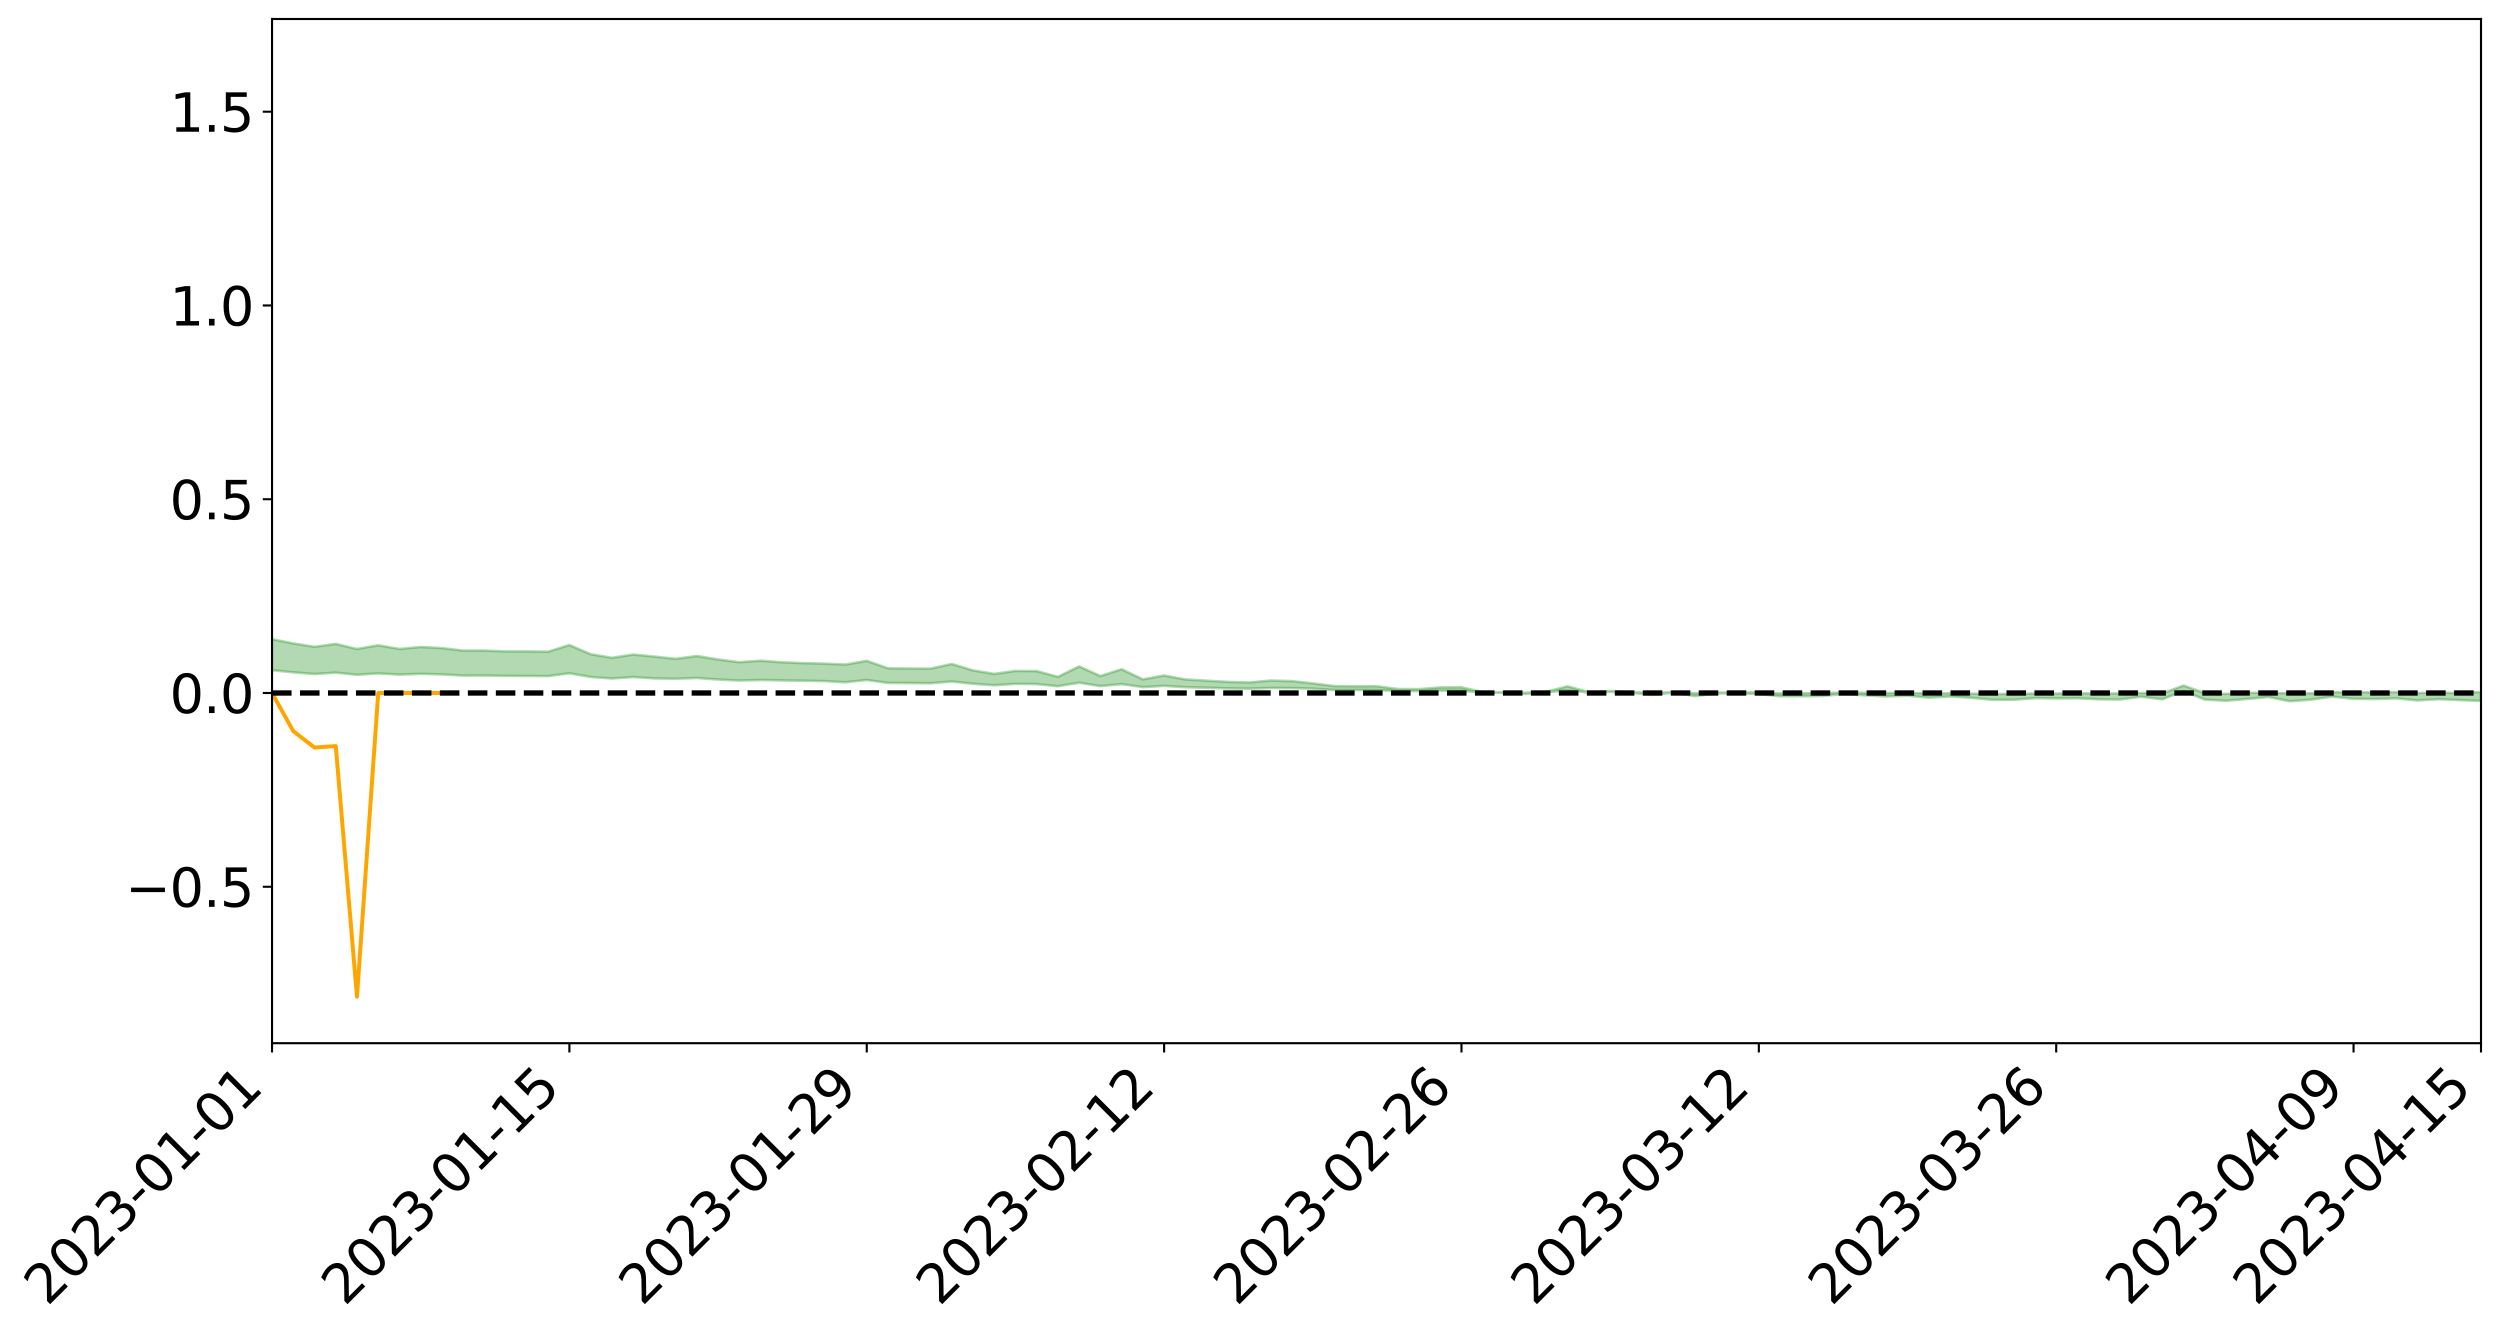 <?xml version="1.0" encoding="utf-8" standalone="no"?>
<!DOCTYPE svg PUBLIC "-//W3C//DTD SVG 1.1//EN"
  "http://www.w3.org/Graphics/SVG/1.1/DTD/svg11.dtd">
<svg xmlns:xlink="http://www.w3.org/1999/xlink" width="947.275pt" height="505.355pt" viewBox="0 0 947.275 505.355" xmlns="http://www.w3.org/2000/svg" version="1.1">
 <defs>
  <style type="text/css">*{stroke-linejoin: round; stroke-linecap: butt}</style>
 </defs>
 <g id="figure_1">
  <g id="patch_1">
   <path d="M 0 505.355 
L 947.275 505.355 
L 947.275 -0 
L 0 -0 
z
" style="fill: #ffffff"/>
  </g>
  <g id="axes_1">
   <g id="patch_2">
    <path d="M 103.075 395.28 
L 940.075 395.28 
L 940.075 7.2 
L 103.075 7.2 
z
" style="fill: #ffffff"/>
   </g>
   <g id="PolyCollection_1">
    <path d="M -4315.319 262.576 
L -4315.319 262.578 
L -4307.271 262.568 
L -4299.223 262.559 
L -4291.175 262.548 
L -4283.127 262.541 
L -4275.079 262.532 
L -4267.031 262.522 
L -4258.983 262.513 
L -4250.935 262.504 
L -4242.887 262.496 
L -4234.839 262.487 
L -4226.791 262.477 
L -4218.742 262.468 
L -4210.694 262.457 
L -4202.646 262.447 
L -4194.598 262.436 
L -4186.55 262.427 
L -4178.502 262.414 
L -4170.454 262.404 
L -4162.406 262.394 
L -4154.358 262.382 
L -4146.31 262.37 
L -4138.262 262.359 
L -4130.214 262.345 
L -4122.166 262.333 
L -4114.117 262.319 
L -4106.069 262.305 
L -4098.021 262.289 
L -4089.973 262.273 
L -4081.925 262.257 
L -4073.877 262.239 
L -4065.829 262.218 
L -4057.781 262.2 
L -4049.733 262.179 
L -4041.685 262.155 
L -4033.637 262.133 
L -4025.589 262.107 
L -4017.541 262.081 
L -4009.492 262.053 
L -4001.444 262.025 
L -3993.396 261.993 
L -3985.348 261.959 
L -3977.3 261.923 
L -3969.252 261.889 
L -3961.204 261.848 
L -3953.156 261.81 
L -3945.108 261.768 
L -3937.06 261.727 
L -3929.012 261.683 
L -3920.964 261.635 
L -3912.916 261.59 
L -3904.867 261.541 
L -3896.819 261.489 
L -3888.771 261.439 
L -3880.723 261.389 
L -3872.675 261.335 
L -3864.627 261.281 
L -3856.579 261.226 
L -3848.531 261.17 
L -3840.483 261.112 
L -3832.435 261.055 
L -3824.387 260.996 
L -3816.339 260.937 
L -3808.291 260.878 
L -3800.242 260.817 
L -3792.194 260.752 
L -3784.146 260.689 
L -3776.098 260.627 
L -3768.05 260.565 
L -3760.002 260.5 
L -3751.954 260.437 
L -3743.906 260.373 
L -3735.858 260.315 
L -3727.81 260.247 
L -3719.762 260.188 
L -3711.714 260.124 
L -3703.666 260.062 
L -3695.617 259.998 
L -3687.569 259.941 
L -3679.521 259.876 
L -3671.473 259.814 
L -3663.425 259.756 
L -3655.377 259.694 
L -3647.329 259.635 
L -3639.281 259.574 
L -3631.233 259.512 
L -3623.185 259.452 
L -3615.137 259.394 
L -3607.089 259.331 
L -3599.041 259.271 
L -3590.992 259.21 
L -3582.944 259.151 
L -3574.896 259.092 
L -3566.848 259.032 
L -3558.8 258.972 
L -3550.752 258.917 
L -3542.704 258.856 
L -3534.656 258.796 
L -3526.608 258.738 
L -3518.56 258.68 
L -3510.512 258.622 
L -3502.464 258.563 
L -3494.416 258.507 
L -3486.367 258.448 
L -3478.319 258.389 
L -3470.271 258.328 
L -3462.223 258.267 
L -3454.175 258.21 
L -3446.127 258.147 
L -3438.079 258.08 
L -3430.031 258.017 
L -3421.983 257.95 
L -3413.935 257.883 
L -3405.887 257.812 
L -3397.839 257.74 
L -3389.791 257.672 
L -3381.742 257.596 
L -3373.694 257.523 
L -3365.646 257.445 
L -3357.598 257.373 
L -3349.55 257.288 
L -3341.502 257.205 
L -3333.454 257.125 
L -3325.406 257.043 
L -3317.358 256.958 
L -3309.31 256.87 
L -3301.262 256.787 
L -3293.214 256.693 
L -3285.166 256.609 
L -3277.117 256.512 
L -3269.069 256.417 
L -3261.021 256.325 
L -3252.973 256.237 
L -3244.925 256.133 
L -3236.877 256.04 
L -3228.829 255.922 
L -3220.781 255.82 
L -3212.733 255.725 
L -3204.685 255.618 
L -3196.637 255.508 
L -3188.589 255.381 
L -3180.541 255.262 
L -3172.492 255.163 
L -3164.444 255.007 
L -3156.396 254.881 
L -3148.348 254.752 
L -3140.3 254.619 
L -3132.252 254.467 
L -3124.204 254.324 
L -3116.156 254.215 
L -3108.108 254.077 
L -3100.06 253.854 
L -3092.012 253.665 
L -3083.964 253.524 
L -3075.916 253.33 
L -3067.867 253.168 
L -3059.819 253.027 
L -3051.771 252.815 
L -3043.723 252.574 
L -3035.675 252.433 
L -3027.627 252.361 
L -3019.579 252.193 
L -3011.531 252.136 
L -3003.483 252.029 
L -2995.435 251.827 
L -2987.387 251.84 
L -2979.339 251.92 
L -2971.291 252.09 
L -2963.242 251.895 
L -2955.194 252.277 
L -2947.146 252.362 
L -2939.098 251.843 
L -2931.05 251.989 
L -2923.002 252.217 
L -2914.954 252.081 
L -2906.906 252.053 
L -2898.858 253.036 
L -2890.81 254.435 
L -2882.762 255.131 
L -2874.714 253.616 
L -2866.666 254.397 
L -2858.617 255.421 
L -2850.569 255.364 
L -2842.521 257.445 
L -2834.473 257.164 
L -2826.425 256.532 
L -2818.377 254.961 
L -2810.329 256.444 
L -2802.281 257.338 
L -2794.233 256.97 
L -2786.185 257.206 
L -2778.137 258.05 
L -2770.089 257.943 
L -2762.041 257.223 
L -2753.992 258.138 
L -2745.944 258.323 
L -2737.896 258.003 
L -2729.848 258.586 
L -2721.8 258.803 
L -2713.752 258.752 
L -2705.704 258.582 
L -2697.656 258.778 
L -2689.608 258.591 
L -2681.56 258.614 
L -2673.512 258.801 
L -2665.464 258.638 
L -2657.416 258.733 
L -2649.367 258.744 
L -2641.319 258.614 
L -2633.271 258.672 
L -2625.223 258.481 
L -2617.175 258.502 
L -2609.127 258.564 
L -2601.079 258.574 
L -2593.031 258.485 
L -2584.983 258.411 
L -2576.935 258.397 
L -2568.887 258.314 
L -2560.839 258.307 
L -2552.791 258.297 
L -2544.742 258.166 
L -2536.694 258.239 
L -2528.646 258.154 
L -2520.598 258.121 
L -2512.55 258.13 
L -2504.502 258.047 
L -2496.454 258.031 
L -2488.406 258.067 
L -2480.358 258.121 
L -2472.31 257.979 
L -2464.262 257.957 
L -2456.214 257.913 
L -2448.166 258.167 
L -2440.117 258.174 
L -2432.069 258.27 
L -2424.021 258.028 
L -2415.973 257.878 
L -2407.925 257.924 
L -2399.877 258.087 
L -2391.829 258.111 
L -2383.781 257.814 
L -2375.733 258.055 
L -2367.685 257.986 
L -2359.637 257.938 
L -2351.589 257.794 
L -2343.541 257.895 
L -2335.492 257.818 
L -2327.444 257.868 
L -2319.396 257.767 
L -2311.348 257.683 
L -2303.3 257.543 
L -2295.252 257.468 
L -2287.204 257.396 
L -2279.156 257.304 
L -2271.108 257.269 
L -2263.06 257.179 
L -2255.012 257.083 
L -2246.964 256.864 
L -2238.916 256.693 
L -2230.867 256.602 
L -2222.819 256.415 
L -2214.771 256.358 
L -2206.723 256.189 
L -2198.675 255.951 
L -2190.627 255.749 
L -2182.579 255.588 
L -2174.531 255.342 
L -2166.483 255.179 
L -2158.435 254.955 
L -2150.387 254.754 
L -2142.339 254.508 
L -2134.291 254.299 
L -2126.242 254.026 
L -2118.194 253.805 
L -2110.146 253.578 
L -2102.098 253.282 
L -2094.05 253.006 
L -2086.002 252.793 
L -2077.954 252.552 
L -2069.906 252.258 
L -2061.858 252.019 
L -2053.81 251.734 
L -2045.762 251.35 
L -2037.714 251.173 
L -2029.666 250.845 
L -2021.617 250.581 
L -2013.569 250.288 
L -2005.521 249.968 
L -1997.473 249.642 
L -1989.425 249.34 
L -1981.377 248.95 
L -1973.329 248.704 
L -1965.281 248.332 
L -1957.233 248.084 
L -1949.185 247.704 
L -1941.137 247.333 
L -1933.089 246.993 
L -1925.041 246.714 
L -1916.992 246.278 
L -1908.944 245.972 
L -1900.896 245.592 
L -1892.848 245.28 
L -1884.8 244.885 
L -1876.752 244.534 
L -1868.704 244.46 
L -1860.656 243.804 
L -1852.608 243.672 
L -1844.56 243.26 
L -1836.512 242.965 
L -1828.464 242.623 
L -1820.416 242.26 
L -1812.367 241.929 
L -1804.319 241.608 
L -1796.271 241.303 
L -1788.223 240.997 
L -1780.175 241.157 
L -1772.127 240.337 
L -1764.079 240.1 
L -1756.031 240.696 
L -1747.983 239.715 
L -1739.935 239.83 
L -1731.887 239.685 
L -1723.839 239.156 
L -1715.791 239.2 
L -1707.742 239.636 
L -1699.694 239.248 
L -1691.646 239.051 
L -1683.598 239.312 
L -1675.55 239.166 
L -1667.502 239.336 
L -1659.454 239.579 
L -1651.406 240.02 
L -1643.358 241.083 
L -1635.31 240.804 
L -1627.262 241.369 
L -1619.214 241.833 
L -1611.166 242.072 
L -1603.117 242.672 
L -1595.069 243.045 
L -1587.021 242.272 
L -1578.973 243.124 
L -1570.925 244.358 
L -1562.877 244.958 
L -1554.829 245.236 
L -1546.781 246.87 
L -1538.733 247.01 
L -1530.685 247.462 
L -1522.637 247.352 
L -1514.589 248.733 
L -1506.541 248.317 
L -1498.492 248.085 
L -1490.444 249.266 
L -1482.396 250.108 
L -1474.348 250.044 
L -1466.3 250.547 
L -1458.252 250.717 
L -1450.204 250.757 
L -1442.156 250.766 
L -1434.108 251.049 
L -1426.06 251.213 
L -1418.012 252.073 
L -1409.964 251.647 
L -1401.916 252.397 
L -1393.867 252.24 
L -1385.819 252.149 
L -1377.771 252.459 
L -1369.723 252.736 
L -1361.675 252.407 
L -1353.627 252.583 
L -1345.579 252.603 
L -1337.531 253.014 
L -1329.483 252.824 
L -1321.435 252.74 
L -1313.387 252.863 
L -1305.339 253.063 
L -1297.291 252.975 
L -1289.242 252.789 
L -1281.194 252.902 
L -1273.146 252.615 
L -1265.098 252.651 
L -1257.05 253.134 
L -1249.002 253.108 
L -1240.954 252.839 
L -1232.906 252.773 
L -1224.858 252.805 
L -1216.81 252.512 
L -1208.762 252.581 
L -1200.714 252.579 
L -1192.666 252.515 
L -1184.617 252.434 
L -1176.569 252.251 
L -1168.521 252.354 
L -1160.473 252.23 
L -1152.425 252.201 
L -1144.377 252.134 
L -1136.329 252.139 
L -1128.281 251.999 
L -1120.233 251.746 
L -1112.185 251.733 
L -1104.137 251.527 
L -1096.089 251.232 
L -1088.041 251.446 
L -1079.992 251.045 
L -1071.944 251.212 
L -1063.896 251.135 
L -1055.848 251.163 
L -1047.8 250.907 
L -1039.752 250.889 
L -1031.704 250.853 
L -1023.656 250.534 
L -1015.608 250.614 
L -1007.56 250.587 
L -999.512 250.575 
L -991.464 250.424 
L -983.416 250.496 
L -975.367 250.341 
L -967.319 250.193 
L -959.271 249.958 
L -951.223 249.884 
L -943.175 249.836 
L -935.127 249.674 
L -927.079 249.7 
L -919.031 249.622 
L -910.983 249.478 
L -902.935 249.485 
L -894.887 249.322 
L -886.839 249.462 
L -878.791 249.349 
L -870.742 249.357 
L -862.694 249.154 
L -854.646 248.876 
L -846.598 249.118 
L -838.55 249.112 
L -830.502 249.024 
L -822.454 248.932 
L -814.406 248.739 
L -806.358 248.698 
L -798.31 248.594 
L -790.262 248.613 
L -782.214 248.575 
L -774.166 248.392 
L -766.117 248.13 
L -758.069 248.476 
L -750.021 248.398 
L -741.973 248.176 
L -733.925 248.322 
L -725.877 247.924 
L -717.829 247.976 
L -709.781 248.005 
L -701.733 247.736 
L -693.685 248.203 
L -685.637 247.743 
L -677.589 247.511 
L -669.541 247.818 
L -661.492 247.905 
L -653.444 247.763 
L -645.396 247.887 
L -637.348 247.68 
L -629.3 248.102 
L -621.252 247.899 
L -613.204 247.992 
L -605.156 247.718 
L -597.108 247.474 
L -589.06 247.806 
L -581.012 248.394 
L -572.964 247.745 
L -564.916 247.792 
L -556.867 247.556 
L -548.819 247.683 
L -540.771 247.66 
L -532.723 247.518 
L -524.675 247.47 
L -516.627 247.761 
L -508.579 247.623 
L -500.531 247.889 
L -492.483 247.945 
L -484.435 247.205 
L -476.387 247.521 
L -468.339 247.554 
L -460.291 247.613 
L -452.242 247.666 
L -444.194 248.15 
L -436.146 248.346 
L -428.098 248.329 
L -420.05 248.86 
L -412.002 249.737 
L -403.954 248.701 
L -395.906 248.692 
L -387.858 248.716 
L -379.81 249.064 
L -371.762 249.145 
L -363.714 249.144 
L -355.666 249.898 
L -347.617 250.176 
L -339.569 249.324 
L -331.521 250.099 
L -323.473 249.719 
L -315.425 249.484 
L -307.377 250.427 
L -299.329 250.244 
L -291.281 250.855 
L -283.233 250.675 
L -275.185 250.27 
L -267.137 250.657 
L -259.089 250.664 
L -251.041 251.046 
L -242.992 250.819 
L -234.944 251.444 
L -226.896 251.009 
L -218.848 251.344 
L -210.8 251.287 
L -202.752 251.654 
L -194.704 251.085 
L -186.656 251.712 
L -178.608 251.687 
L -170.56 252.118 
L -162.512 252.35 
L -154.464 252.36 
L -146.416 252.26 
L -138.367 252.541 
L -130.319 252.753 
L -122.271 252.581 
L -114.223 252.521 
L -106.175 252.768 
L -98.127 252.992 
L -90.079 252.624 
L -82.031 252.414 
L -73.983 253.279 
L -65.935 253.674 
L -57.887 252.802 
L -49.839 253.066 
L -41.791 253.202 
L -33.742 253.27 
L -25.694 253.715 
L -17.646 253.662 
L -9.598 253.485 
L -1.55 253.68 
L 6.498 253.735 
L 14.546 253.264 
L 22.594 253.506 
L 30.642 253.36 
L 38.69 254.015 
L 46.738 254.822 
L 54.786 254.706 
L 62.834 254.067 
L 70.883 253.998 
L 78.931 254.086 
L 86.979 254.116 
L 95.027 254.713 
L 103.075 253.953 
L 111.123 254.753 
L 119.171 255.397 
L 127.219 254.859 
L 135.267 255.686 
L 143.315 255.168 
L 151.363 255.62 
L 159.411 255.323 
L 167.459 255.545 
L 175.508 255.991 
L 183.556 255.962 
L 191.604 256.101 
L 199.652 256.139 
L 207.7 256.19 
L 215.748 255.113 
L 223.796 256.513 
L 231.844 257.093 
L 239.892 256.544 
L 247.94 257.058 
L 255.988 257.177 
L 264.036 256.896 
L 272.084 257.477 
L 280.133 257.873 
L 288.181 257.66 
L 296.229 257.822 
L 304.277 257.921 
L 312.325 258.073 
L 320.373 258.523 
L 328.421 257.655 
L 336.469 258.776 
L 344.517 258.824 
L 352.565 258.892 
L 360.613 258.229 
L 368.661 259.084 
L 376.709 259.662 
L 384.758 259.124 
L 392.806 259.215 
L 400.854 260.018 
L 408.902 258.695 
L 416.95 259.985 
L 424.998 259.225 
L 433.046 260.361 
L 441.094 259.878 
L 449.142 260.392 
L 457.19 260.579 
L 465.238 260.827 
L 473.286 260.93 
L 481.334 260.675 
L 489.383 260.723 
L 497.431 260.913 
L 505.479 261.455 
L 513.527 261.434 
L 521.575 261.462 
L 529.623 261.811 
L 537.671 261.87 
L 545.719 261.662 
L 553.767 261.734 
L 561.815 262.375 
L 569.863 262.553 
L 577.911 262.933 
L 585.959 262.248 
L 594.008 261.619 
L 602.056 262.402 
L 610.104 262.149 
L 618.152 262.493 
L 626.2 263.31 
L 634.248 262.406 
L 642.296 263.769 
L 650.344 262.723 
L 658.392 262.754 
L 666.44 262.94 
L 674.488 263.827 
L 682.536 263.815 
L 690.584 263.721 
L 698.633 262.938 
L 706.681 263.484 
L 714.729 263.911 
L 722.777 263.609 
L 730.825 264.346 
L 738.873 263.896 
L 746.921 264.403 
L 754.969 265.174 
L 763.017 265.145 
L 771.065 264.537 
L 779.113 264.634 
L 787.161 264.587 
L 795.209 264.98 
L 803.258 265.051 
L 811.306 264.004 
L 819.354 264.967 
L 827.402 261.824 
L 835.45 265.104 
L 843.498 265.534 
L 851.546 264.838 
L 859.594 264.111 
L 867.642 265.718 
L 875.69 265.098 
L 883.738 263.961 
L 891.786 264.791 
L 899.834 264.875 
L 907.883 264.613 
L 915.931 265.4 
L 923.979 264.927 
L 932.027 265.288 
L 940.075 265.569 
L 940.075 262.227 
L 940.075 262.227 
L 932.027 262.637 
L 923.979 262.397 
L 915.931 262.598 
L 907.883 262.271 
L 899.834 262.405 
L 891.786 262.261 
L 883.738 262.339 
L 875.69 262.704 
L 867.642 262.75 
L 859.594 262.479 
L 851.546 262.531 
L 843.498 262.927 
L 835.45 262.649 
L 827.402 259.772 
L 819.354 262.737 
L 811.306 262.573 
L 803.258 262.782 
L 795.209 262.784 
L 787.161 262.687 
L 779.113 262.806 
L 771.065 262.784 
L 763.017 262.956 
L 754.969 262.984 
L 746.921 262.837 
L 738.873 262.704 
L 730.825 262.77 
L 722.777 262.521 
L 714.729 262.599 
L 706.681 262.534 
L 698.633 262.383 
L 690.584 262.656 
L 682.536 262.684 
L 674.488 262.773 
L 666.44 262.38 
L 658.392 262.39 
L 650.344 262.42 
L 642.296 262.716 
L 634.248 262.261 
L 626.2 262.582 
L 618.152 262.293 
L 610.104 261.838 
L 602.056 262.263 
L 594.008 260.058 
L 585.959 262.09 
L 577.911 262.486 
L 569.863 262.338 
L 561.815 262.235 
L 553.767 260.444 
L 545.719 260.484 
L 537.671 261.123 
L 529.623 261.062 
L 521.575 260.025 
L 513.527 260.062 
L 505.479 259.955 
L 497.431 258.943 
L 489.383 258.067 
L 481.334 257.864 
L 473.286 258.607 
L 465.238 258.373 
L 457.19 257.917 
L 449.142 257.449 
L 441.094 255.956 
L 433.046 257.428 
L 424.998 253.592 
L 416.95 256.174 
L 408.902 252.522 
L 400.854 256.465 
L 392.806 254.276 
L 384.758 254.229 
L 376.709 255.348 
L 368.661 254.016 
L 360.613 251.59 
L 352.565 253.357 
L 344.517 253.316 
L 336.469 253.238 
L 328.421 250.408 
L 320.373 251.804 
L 312.325 251.462 
L 304.277 251.26 
L 296.229 250.944 
L 288.181 250.348 
L 280.133 250.923 
L 272.084 249.875 
L 264.036 248.568 
L 255.988 249.641 
L 247.94 248.78 
L 239.892 248.011 
L 231.844 249.248 
L 223.796 247.889 
L 215.748 244.406 
L 207.7 246.937 
L 199.652 246.83 
L 191.604 246.83 
L 183.556 246.513 
L 175.508 246.52 
L 167.459 245.565 
L 159.411 245.167 
L 151.363 245.891 
L 143.315 244.505 
L 135.267 245.907 
L 127.219 243.987 
L 119.171 245.079 
L 111.123 243.797 
L 103.075 242.21 
L 95.027 243.651 
L 86.979 242.26 
L 78.931 242.346 
L 70.883 242.276 
L 62.834 242.401 
L 54.786 243.699 
L 46.738 244 
L 38.69 242.419 
L 30.642 240.799 
L 22.594 241.238 
L 14.546 240.9 
L 6.498 241.898 
L -1.55 241.781 
L -9.598 241.361 
L -17.646 241.874 
L -25.694 241.82 
L -33.742 240.987 
L -41.791 241.073 
L -49.839 240.742 
L -57.887 240.338 
L -65.935 242.176 
L -73.983 241.122 
L -82.031 239.683 
L -90.079 240.355 
L -98.127 240.954 
L -106.175 240.538 
L -114.223 240.214 
L -122.271 240.445 
L -130.319 241.079 
L -138.367 240.367 
L -146.416 240.098 
L -154.464 240.372 
L -162.512 239.922 
L -170.56 240.053 
L -178.608 239.159 
L -186.656 239.469 
L -194.704 238.381 
L -202.752 239.3 
L -210.8 238.854 
L -218.848 239.104 
L -226.896 238.8 
L -234.944 239.36 
L -242.992 238.386 
L -251.041 238.988 
L -259.089 238.372 
L -267.137 238.486 
L -275.185 238.005 
L -283.233 238.256 
L -291.281 238.943 
L -299.329 238.278 
L -307.377 238.441 
L -315.425 237.133 
L -323.473 237.742 
L -331.521 238.054 
L -339.569 237.049 
L -347.617 238.181 
L -355.666 238.276 
L -363.714 237.004 
L -371.762 237.035 
L -379.81 236.953 
L -387.858 236.5 
L -395.906 236.827 
L -403.954 236.72 
L -412.002 238.232 
L -420.05 237.204 
L -428.098 236.448 
L -436.146 236.478 
L -444.194 236.264 
L -452.242 235.811 
L -460.291 235.986 
L -468.339 235.685 
L -476.387 236.045 
L -484.435 235.601 
L -492.483 236.47 
L -500.531 236.594 
L -508.579 236.403 
L -516.627 236.602 
L -524.675 236.281 
L -532.723 236.542 
L -540.771 236.697 
L -548.819 237.105 
L -556.867 236.785 
L -564.916 237.242 
L -572.964 237.156 
L -581.012 238.005 
L -589.06 237.437 
L -597.108 237.136 
L -605.156 237.501 
L -613.204 237.668 
L -621.252 237.683 
L -629.3 238.176 
L -637.348 237.754 
L -645.396 238.085 
L -653.444 237.928 
L -661.492 238.008 
L -669.541 237.867 
L -677.589 237.661 
L -685.637 238.055 
L -693.685 238.581 
L -701.733 238.046 
L -709.781 238.352 
L -717.829 238.219 
L -725.877 238.394 
L -733.925 238.799 
L -741.973 238.661 
L -750.021 238.99 
L -758.069 239.076 
L -766.117 238.704 
L -774.166 238.922 
L -782.214 239.164 
L -790.262 239.25 
L -798.31 239.238 
L -806.358 239.409 
L -814.406 239.379 
L -822.454 239.634 
L -830.502 239.702 
L -838.55 239.757 
L -846.598 239.811 
L -854.646 239.35 
L -862.694 239.852 
L -870.742 240.05 
L -878.791 239.989 
L -886.839 240 
L -894.887 239.998 
L -902.935 240.14 
L -910.983 240.085 
L -919.031 240.301 
L -927.079 240.371 
L -935.127 240.31 
L -943.175 240.383 
L -951.223 240.485 
L -959.271 240.59 
L -967.319 240.966 
L -975.367 241.047 
L -983.416 241.223 
L -991.464 241.117 
L -999.512 241.286 
L -1007.56 241.292 
L -1015.608 241.336 
L -1023.656 241.127 
L -1031.704 241.66 
L -1039.752 241.695 
L -1047.8 241.718 
L -1055.848 242.033 
L -1063.896 241.998 
L -1071.944 242.121 
L -1079.992 241.942 
L -1088.041 242.38 
L -1096.089 242.234 
L -1104.137 242.656 
L -1112.185 242.952 
L -1120.233 243.028 
L -1128.281 243.403 
L -1136.329 243.693 
L -1144.377 243.669 
L -1152.425 243.843 
L -1160.473 243.883 
L -1168.521 244.115 
L -1176.569 244.032 
L -1184.617 244.361 
L -1192.666 244.604 
L -1200.714 244.744 
L -1208.762 244.822 
L -1216.81 244.883 
L -1224.858 245.241 
L -1232.906 245.319 
L -1240.954 245.537 
L -1249.002 245.864 
L -1257.05 245.963 
L -1265.098 245.656 
L -1273.146 245.741 
L -1281.194 246.102 
L -1289.242 246.14 
L -1297.291 246.387 
L -1305.339 246.565 
L -1313.387 246.462 
L -1321.435 246.571 
L -1329.483 246.708 
L -1337.531 246.957 
L -1345.579 246.674 
L -1353.627 246.794 
L -1361.675 246.793 
L -1369.723 247.15 
L -1377.771 247.105 
L -1385.819 246.905 
L -1393.867 247.096 
L -1401.916 247.292 
L -1409.964 246.777 
L -1418.012 247.252 
L -1426.06 246.647 
L -1434.108 246.624 
L -1442.156 246.506 
L -1450.204 246.655 
L -1458.252 246.702 
L -1466.3 246.634 
L -1474.348 246.352 
L -1482.396 246.584 
L -1490.444 245.914 
L -1498.492 245.17 
L -1506.541 245.38 
L -1514.589 245.782 
L -1522.637 244.743 
L -1530.685 244.8 
L -1538.733 244.56 
L -1546.781 244.503 
L -1554.829 243.214 
L -1562.877 243.115 
L -1570.925 242.649 
L -1578.973 241.641 
L -1587.021 240.926 
L -1595.069 241.731 
L -1603.117 241.374 
L -1611.166 240.749 
L -1619.214 240.481 
L -1627.262 240.029 
L -1635.31 239.367 
L -1643.358 239.685 
L -1651.406 238.445 
L -1659.454 237.862 
L -1667.502 237.572 
L -1675.55 237.352 
L -1683.598 237.512 
L -1691.646 237.218 
L -1699.694 237.493 
L -1707.742 237.897 
L -1715.791 237.33 
L -1723.839 237.298 
L -1731.887 237.911 
L -1739.935 238.078 
L -1747.983 237.893 
L -1756.031 239.113 
L -1764.079 238.313 
L -1772.127 238.634 
L -1780.175 239.581 
L -1788.223 239.365 
L -1796.271 239.74 
L -1804.319 240.08 
L -1812.367 240.474 
L -1820.416 240.852 
L -1828.464 241.275 
L -1836.512 241.669 
L -1844.56 242 
L -1852.608 242.501 
L -1860.656 242.655 
L -1868.704 243.429 
L -1876.752 243.481 
L -1884.8 243.83 
L -1892.848 244.213 
L -1900.896 244.512 
L -1908.944 244.877 
L -1916.992 245.17 
L -1925.041 245.58 
L -1933.089 245.841 
L -1941.137 246.151 
L -1949.185 246.51 
L -1957.233 246.874 
L -1965.281 247.108 
L -1973.329 247.46 
L -1981.377 247.709 
L -1989.425 248.07 
L -1997.473 248.355 
L -2005.521 248.638 
L -2013.569 248.949 
L -2021.617 249.226 
L -2029.666 249.466 
L -2037.714 249.768 
L -2045.762 249.935 
L -2053.81 250.301 
L -2061.858 250.556 
L -2069.906 250.783 
L -2077.954 251.055 
L -2086.002 251.23 
L -2094.05 251.473 
L -2102.098 251.721 
L -2110.146 251.991 
L -2118.194 252.203 
L -2126.242 252.411 
L -2134.291 252.635 
L -2142.339 252.851 
L -2150.387 253.082 
L -2158.435 253.269 
L -2166.483 253.471 
L -2174.531 253.639 
L -2182.579 253.864 
L -2190.627 254.03 
L -2198.675 254.216 
L -2206.723 254.444 
L -2214.771 254.605 
L -2222.819 254.66 
L -2230.867 254.847 
L -2238.916 254.947 
L -2246.964 255.126 
L -2255.012 255.333 
L -2263.06 255.443 
L -2271.108 255.546 
L -2279.156 255.571 
L -2287.204 255.676 
L -2295.252 255.74 
L -2303.3 255.808 
L -2311.348 255.953 
L -2319.396 256.037 
L -2327.444 256.157 
L -2335.492 256.091 
L -2343.541 256.156 
L -2351.589 256.05 
L -2359.637 256.211 
L -2367.685 256.234 
L -2375.733 256.351 
L -2383.781 256.092 
L -2391.829 256.396 
L -2399.877 256.367 
L -2407.925 256.184 
L -2415.973 256.133 
L -2424.021 256.286 
L -2432.069 256.555 
L -2440.117 256.441 
L -2448.166 256.428 
L -2456.214 256.141 
L -2464.262 256.128 
L -2472.31 256.198 
L -2480.358 256.357 
L -2488.406 256.291 
L -2496.454 256.244 
L -2504.502 256.259 
L -2512.55 256.351 
L -2520.598 256.315 
L -2528.646 256.368 
L -2536.694 256.466 
L -2544.742 256.376 
L -2552.791 256.522 
L -2560.839 256.534 
L -2568.887 256.541 
L -2576.935 256.629 
L -2584.983 256.642 
L -2593.031 256.741 
L -2601.079 256.851 
L -2609.127 256.841 
L -2617.175 256.78 
L -2625.223 256.733 
L -2633.271 256.98 
L -2641.319 256.924 
L -2649.367 257.086 
L -2657.416 257.079 
L -2665.464 257.002 
L -2673.512 257.163 
L -2681.56 256.993 
L -2689.608 256.992 
L -2697.656 257.2 
L -2705.704 257.034 
L -2713.752 257.231 
L -2721.8 257.288 
L -2729.848 257.106 
L -2737.896 256.544 
L -2745.944 256.89 
L -2753.992 256.713 
L -2762.041 255.883 
L -2770.089 256.577 
L -2778.137 256.714 
L -2786.185 255.946 
L -2794.233 255.731 
L -2802.281 256.133 
L -2810.329 255.302 
L -2818.377 253.85 
L -2826.425 255.439 
L -2834.473 256.062 
L -2842.521 256.368 
L -2850.569 254.376 
L -2858.617 254.456 
L -2866.666 253.446 
L -2874.714 252.656 
L -2882.762 254.239 
L -2890.81 253.559 
L -2898.858 252.144 
L -2906.906 251.15 
L -2914.954 251.211 
L -2923.002 251.383 
L -2931.05 251.174 
L -2939.098 251.052 
L -2947.146 251.621 
L -2955.194 251.555 
L -2963.242 251.185 
L -2971.291 251.413 
L -2979.339 251.263 
L -2987.387 251.208 
L -2995.435 251.227 
L -3003.483 251.453 
L -3011.531 251.588 
L -3019.579 251.668 
L -3027.627 251.865 
L -3035.675 251.96 
L -3043.723 252.121 
L -3051.771 252.371 
L -3059.819 252.572 
L -3067.867 252.708 
L -3075.916 252.858 
L -3083.964 253.055 
L -3092.012 253.181 
L -3100.06 253.37 
L -3108.108 253.598 
L -3116.156 253.736 
L -3124.204 253.832 
L -3132.252 253.975 
L -3140.3 254.121 
L -3148.348 254.254 
L -3156.396 254.381 
L -3164.444 254.503 
L -3172.492 254.67 
L -3180.541 254.758 
L -3188.589 254.881 
L -3196.637 255.01 
L -3204.685 255.121 
L -3212.733 255.23 
L -3220.781 255.32 
L -3228.829 255.417 
L -3236.877 255.546 
L -3244.925 255.637 
L -3252.973 255.743 
L -3261.021 255.829 
L -3269.069 255.925 
L -3277.117 256.023 
L -3285.166 256.123 
L -3293.214 256.206 
L -3301.262 256.303 
L -3309.31 256.389 
L -3317.358 256.48 
L -3325.406 256.565 
L -3333.454 256.653 
L -3341.502 256.734 
L -3349.55 256.821 
L -3357.598 256.914 
L -3365.646 256.986 
L -3373.694 257.074 
L -3381.742 257.148 
L -3389.791 257.235 
L -3397.839 257.299 
L -3405.887 257.38 
L -3413.935 257.456 
L -3421.983 257.53 
L -3430.031 257.604 
L -3438.079 257.673 
L -3446.127 257.753 
L -3454.175 257.826 
L -3462.223 257.885 
L -3470.271 257.956 
L -3478.319 258.027 
L -3486.367 258.097 
L -3494.416 258.165 
L -3502.464 258.228 
L -3510.512 258.298 
L -3518.56 258.366 
L -3526.608 258.435 
L -3534.656 258.504 
L -3542.704 258.574 
L -3550.752 258.647 
L -3558.8 258.71 
L -3566.848 258.782 
L -3574.896 258.853 
L -3582.944 258.921 
L -3590.992 258.991 
L -3599.041 259.062 
L -3607.089 259.132 
L -3615.137 259.205 
L -3623.185 259.271 
L -3631.233 259.339 
L -3639.281 259.411 
L -3647.329 259.48 
L -3655.377 259.546 
L -3663.425 259.616 
L -3671.473 259.679 
L -3679.521 259.747 
L -3687.569 259.82 
L -3695.617 259.882 
L -3703.666 259.952 
L -3711.714 260.018 
L -3719.762 260.087 
L -3727.81 260.15 
L -3735.858 260.223 
L -3743.906 260.284 
L -3751.954 260.352 
L -3760.002 260.419 
L -3768.05 260.487 
L -3776.098 260.552 
L -3784.146 260.619 
L -3792.194 260.685 
L -3800.242 260.754 
L -3808.291 260.818 
L -3816.339 260.878 
L -3824.387 260.938 
L -3832.435 260.998 
L -3840.483 261.056 
L -3848.531 261.116 
L -3856.579 261.174 
L -3864.627 261.23 
L -3872.675 261.286 
L -3880.723 261.343 
L -3888.771 261.394 
L -3896.819 261.446 
L -3904.867 261.5 
L -3912.916 261.551 
L -3920.964 261.597 
L -3929.012 261.648 
L -3937.06 261.694 
L -3945.108 261.737 
L -3953.156 261.779 
L -3961.204 261.819 
L -3969.252 261.862 
L -3977.3 261.898 
L -3985.348 261.936 
L -3993.396 261.971 
L -4001.444 262.004 
L -4009.492 262.034 
L -4017.541 262.061 
L -4025.589 262.088 
L -4033.637 262.115 
L -4041.685 262.137 
L -4049.733 262.162 
L -4057.781 262.183 
L -4065.829 262.201 
L -4073.877 262.223 
L -4081.925 262.241 
L -4089.973 262.257 
L -4098.021 262.273 
L -4106.069 262.29 
L -4114.117 262.304 
L -4122.166 262.318 
L -4130.214 262.33 
L -4138.262 262.344 
L -4146.31 262.356 
L -4154.358 262.368 
L -4162.406 262.38 
L -4170.454 262.39 
L -4178.502 262.401 
L -4186.55 262.415 
L -4194.598 262.426 
L -4202.646 262.438 
L -4210.694 262.448 
L -4218.742 262.46 
L -4226.791 262.471 
L -4234.839 262.481 
L -4242.887 262.491 
L -4250.935 262.5 
L -4258.983 262.509 
L -4267.031 262.52 
L -4275.079 262.531 
L -4283.127 262.539 
L -4291.175 262.547 
L -4299.223 262.557 
L -4307.271 262.565 
L -4315.319 262.576 
z
" clip-path="url(#p43ac0c4d89)" style="fill: #008000; fill-opacity: 0.3; stroke: #008000; stroke-opacity: 0.3"/>
   </g>
   <g id="matplotlib.axis_1">
    <g id="xtick_1">
     <g id="line2d_1">
      <defs>
       <path id="m90d7ec03ac" d="M 0 0 
L 0 3.5 
" style="stroke: #000000; stroke-width: 0.8"/>
      </defs>
      <g>
       <use xlink:href="#m90d7ec03ac" x="103.075" y="395.28" style="stroke: #000000; stroke-width: 0.8"/>
      </g>
     </g>
     <g id="text_1">
      <!-- 2023-01-01 -->
      <g transform="translate(17.946 495.214) rotate(-45) scale(0.2 -0.2)">
       <defs>
        <path id="DejaVuSans-32" d="M 1228 531 
L 3431 531 
L 3431 0 
L 469 0 
L 469 531 
Q 828 903 1448 1529 
Q 2069 2156 2228 2338 
Q 2531 2678 2651 2914 
Q 2772 3150 2772 3378 
Q 2772 3750 2511 3984 
Q 2250 4219 1831 4219 
Q 1534 4219 1204 4116 
Q 875 4013 500 3803 
L 500 4441 
Q 881 4594 1212 4672 
Q 1544 4750 1819 4750 
Q 2544 4750 2975 4387 
Q 3406 4025 3406 3419 
Q 3406 3131 3298 2873 
Q 3191 2616 2906 2266 
Q 2828 2175 2409 1742 
Q 1991 1309 1228 531 
z
" transform="scale(0.016)"/>
        <path id="DejaVuSans-30" d="M 2034 4250 
Q 1547 4250 1301 3770 
Q 1056 3291 1056 2328 
Q 1056 1369 1301 889 
Q 1547 409 2034 409 
Q 2525 409 2770 889 
Q 3016 1369 3016 2328 
Q 3016 3291 2770 3770 
Q 2525 4250 2034 4250 
z
M 2034 4750 
Q 2819 4750 3233 4129 
Q 3647 3509 3647 2328 
Q 3647 1150 3233 529 
Q 2819 -91 2034 -91 
Q 1250 -91 836 529 
Q 422 1150 422 2328 
Q 422 3509 836 4129 
Q 1250 4750 2034 4750 
z
" transform="scale(0.016)"/>
        <path id="DejaVuSans-33" d="M 2597 2516 
Q 3050 2419 3304 2112 
Q 3559 1806 3559 1356 
Q 3559 666 3084 287 
Q 2609 -91 1734 -91 
Q 1441 -91 1130 -33 
Q 819 25 488 141 
L 488 750 
Q 750 597 1062 519 
Q 1375 441 1716 441 
Q 2309 441 2620 675 
Q 2931 909 2931 1356 
Q 2931 1769 2642 2001 
Q 2353 2234 1838 2234 
L 1294 2234 
L 1294 2753 
L 1863 2753 
Q 2328 2753 2575 2939 
Q 2822 3125 2822 3475 
Q 2822 3834 2567 4026 
Q 2313 4219 1838 4219 
Q 1578 4219 1281 4162 
Q 984 4106 628 3988 
L 628 4550 
Q 988 4650 1302 4700 
Q 1616 4750 1894 4750 
Q 2613 4750 3031 4423 
Q 3450 4097 3450 3541 
Q 3450 3153 3228 2886 
Q 3006 2619 2597 2516 
z
" transform="scale(0.016)"/>
        <path id="DejaVuSans-2d" d="M 313 2009 
L 1997 2009 
L 1997 1497 
L 313 1497 
L 313 2009 
z
" transform="scale(0.016)"/>
        <path id="DejaVuSans-31" d="M 794 531 
L 1825 531 
L 1825 4091 
L 703 3866 
L 703 4441 
L 1819 4666 
L 2450 4666 
L 2450 531 
L 3481 531 
L 3481 0 
L 794 0 
L 794 531 
z
" transform="scale(0.016)"/>
       </defs>
       <use xlink:href="#DejaVuSans-32"/>
       <use xlink:href="#DejaVuSans-30" x="63.623"/>
       <use xlink:href="#DejaVuSans-32" x="127.246"/>
       <use xlink:href="#DejaVuSans-33" x="190.869"/>
       <use xlink:href="#DejaVuSans-2d" x="254.492"/>
       <use xlink:href="#DejaVuSans-30" x="290.576"/>
       <use xlink:href="#DejaVuSans-31" x="354.199"/>
       <use xlink:href="#DejaVuSans-2d" x="417.822"/>
       <use xlink:href="#DejaVuSans-30" x="453.906"/>
       <use xlink:href="#DejaVuSans-31" x="517.529"/>
      </g>
     </g>
    </g>
    <g id="xtick_2">
     <g id="line2d_2">
      <g>
       <use xlink:href="#m90d7ec03ac" x="215.748" y="395.28" style="stroke: #000000; stroke-width: 0.8"/>
      </g>
     </g>
     <g id="text_2">
      <!-- 2023-01-15 -->
      <g transform="translate(130.619 495.214) rotate(-45) scale(0.2 -0.2)">
       <defs>
        <path id="DejaVuSans-35" d="M 691 4666 
L 3169 4666 
L 3169 4134 
L 1269 4134 
L 1269 2991 
Q 1406 3038 1543 3061 
Q 1681 3084 1819 3084 
Q 2600 3084 3056 2656 
Q 3513 2228 3513 1497 
Q 3513 744 3044 326 
Q 2575 -91 1722 -91 
Q 1428 -91 1123 -41 
Q 819 9 494 109 
L 494 744 
Q 775 591 1075 516 
Q 1375 441 1709 441 
Q 2250 441 2565 725 
Q 2881 1009 2881 1497 
Q 2881 1984 2565 2268 
Q 2250 2553 1709 2553 
Q 1456 2553 1204 2497 
Q 953 2441 691 2322 
L 691 4666 
z
" transform="scale(0.016)"/>
       </defs>
       <use xlink:href="#DejaVuSans-32"/>
       <use xlink:href="#DejaVuSans-30" x="63.623"/>
       <use xlink:href="#DejaVuSans-32" x="127.246"/>
       <use xlink:href="#DejaVuSans-33" x="190.869"/>
       <use xlink:href="#DejaVuSans-2d" x="254.492"/>
       <use xlink:href="#DejaVuSans-30" x="290.576"/>
       <use xlink:href="#DejaVuSans-31" x="354.199"/>
       <use xlink:href="#DejaVuSans-2d" x="417.822"/>
       <use xlink:href="#DejaVuSans-31" x="453.906"/>
       <use xlink:href="#DejaVuSans-35" x="517.529"/>
      </g>
     </g>
    </g>
    <g id="xtick_3">
     <g id="line2d_3">
      <g>
       <use xlink:href="#m90d7ec03ac" x="328.421" y="395.28" style="stroke: #000000; stroke-width: 0.8"/>
      </g>
     </g>
     <g id="text_3">
      <!-- 2023-01-29 -->
      <g transform="translate(243.292 495.214) rotate(-45) scale(0.2 -0.2)">
       <defs>
        <path id="DejaVuSans-39" d="M 703 97 
L 703 672 
Q 941 559 1184 500 
Q 1428 441 1663 441 
Q 2288 441 2617 861 
Q 2947 1281 2994 2138 
Q 2813 1869 2534 1725 
Q 2256 1581 1919 1581 
Q 1219 1581 811 2004 
Q 403 2428 403 3163 
Q 403 3881 828 4315 
Q 1253 4750 1959 4750 
Q 2769 4750 3195 4129 
Q 3622 3509 3622 2328 
Q 3622 1225 3098 567 
Q 2575 -91 1691 -91 
Q 1453 -91 1209 -44 
Q 966 3 703 97 
z
M 1959 2075 
Q 2384 2075 2632 2365 
Q 2881 2656 2881 3163 
Q 2881 3666 2632 3958 
Q 2384 4250 1959 4250 
Q 1534 4250 1286 3958 
Q 1038 3666 1038 3163 
Q 1038 2656 1286 2365 
Q 1534 2075 1959 2075 
z
" transform="scale(0.016)"/>
       </defs>
       <use xlink:href="#DejaVuSans-32"/>
       <use xlink:href="#DejaVuSans-30" x="63.623"/>
       <use xlink:href="#DejaVuSans-32" x="127.246"/>
       <use xlink:href="#DejaVuSans-33" x="190.869"/>
       <use xlink:href="#DejaVuSans-2d" x="254.492"/>
       <use xlink:href="#DejaVuSans-30" x="290.576"/>
       <use xlink:href="#DejaVuSans-31" x="354.199"/>
       <use xlink:href="#DejaVuSans-2d" x="417.822"/>
       <use xlink:href="#DejaVuSans-32" x="453.906"/>
       <use xlink:href="#DejaVuSans-39" x="517.529"/>
      </g>
     </g>
    </g>
    <g id="xtick_4">
     <g id="line2d_4">
      <g>
       <use xlink:href="#m90d7ec03ac" x="441.094" y="395.28" style="stroke: #000000; stroke-width: 0.8"/>
      </g>
     </g>
     <g id="text_4">
      <!-- 2023-02-12 -->
      <g transform="translate(355.965 495.214) rotate(-45) scale(0.2 -0.2)">
       <use xlink:href="#DejaVuSans-32"/>
       <use xlink:href="#DejaVuSans-30" x="63.623"/>
       <use xlink:href="#DejaVuSans-32" x="127.246"/>
       <use xlink:href="#DejaVuSans-33" x="190.869"/>
       <use xlink:href="#DejaVuSans-2d" x="254.492"/>
       <use xlink:href="#DejaVuSans-30" x="290.576"/>
       <use xlink:href="#DejaVuSans-32" x="354.199"/>
       <use xlink:href="#DejaVuSans-2d" x="417.822"/>
       <use xlink:href="#DejaVuSans-31" x="453.906"/>
       <use xlink:href="#DejaVuSans-32" x="517.529"/>
      </g>
     </g>
    </g>
    <g id="xtick_5">
     <g id="line2d_5">
      <g>
       <use xlink:href="#m90d7ec03ac" x="553.767" y="395.28" style="stroke: #000000; stroke-width: 0.8"/>
      </g>
     </g>
     <g id="text_5">
      <!-- 2023-02-26 -->
      <g transform="translate(468.638 495.214) rotate(-45) scale(0.2 -0.2)">
       <defs>
        <path id="DejaVuSans-36" d="M 2113 2584 
Q 1688 2584 1439 2293 
Q 1191 2003 1191 1497 
Q 1191 994 1439 701 
Q 1688 409 2113 409 
Q 2538 409 2786 701 
Q 3034 994 3034 1497 
Q 3034 2003 2786 2293 
Q 2538 2584 2113 2584 
z
M 3366 4563 
L 3366 3988 
Q 3128 4100 2886 4159 
Q 2644 4219 2406 4219 
Q 1781 4219 1451 3797 
Q 1122 3375 1075 2522 
Q 1259 2794 1537 2939 
Q 1816 3084 2150 3084 
Q 2853 3084 3261 2657 
Q 3669 2231 3669 1497 
Q 3669 778 3244 343 
Q 2819 -91 2113 -91 
Q 1303 -91 875 529 
Q 447 1150 447 2328 
Q 447 3434 972 4092 
Q 1497 4750 2381 4750 
Q 2619 4750 2861 4703 
Q 3103 4656 3366 4563 
z
" transform="scale(0.016)"/>
       </defs>
       <use xlink:href="#DejaVuSans-32"/>
       <use xlink:href="#DejaVuSans-30" x="63.623"/>
       <use xlink:href="#DejaVuSans-32" x="127.246"/>
       <use xlink:href="#DejaVuSans-33" x="190.869"/>
       <use xlink:href="#DejaVuSans-2d" x="254.492"/>
       <use xlink:href="#DejaVuSans-30" x="290.576"/>
       <use xlink:href="#DejaVuSans-32" x="354.199"/>
       <use xlink:href="#DejaVuSans-2d" x="417.822"/>
       <use xlink:href="#DejaVuSans-32" x="453.906"/>
       <use xlink:href="#DejaVuSans-36" x="517.529"/>
      </g>
     </g>
    </g>
    <g id="xtick_6">
     <g id="line2d_6">
      <g>
       <use xlink:href="#m90d7ec03ac" x="666.44" y="395.28" style="stroke: #000000; stroke-width: 0.8"/>
      </g>
     </g>
     <g id="text_6">
      <!-- 2023-03-12 -->
      <g transform="translate(581.311 495.214) rotate(-45) scale(0.2 -0.2)">
       <use xlink:href="#DejaVuSans-32"/>
       <use xlink:href="#DejaVuSans-30" x="63.623"/>
       <use xlink:href="#DejaVuSans-32" x="127.246"/>
       <use xlink:href="#DejaVuSans-33" x="190.869"/>
       <use xlink:href="#DejaVuSans-2d" x="254.492"/>
       <use xlink:href="#DejaVuSans-30" x="290.576"/>
       <use xlink:href="#DejaVuSans-33" x="354.199"/>
       <use xlink:href="#DejaVuSans-2d" x="417.822"/>
       <use xlink:href="#DejaVuSans-31" x="453.906"/>
       <use xlink:href="#DejaVuSans-32" x="517.529"/>
      </g>
     </g>
    </g>
    <g id="xtick_7">
     <g id="line2d_7">
      <g>
       <use xlink:href="#m90d7ec03ac" x="779.113" y="395.28" style="stroke: #000000; stroke-width: 0.8"/>
      </g>
     </g>
     <g id="text_7">
      <!-- 2023-03-26 -->
      <g transform="translate(693.984 495.214) rotate(-45) scale(0.2 -0.2)">
       <use xlink:href="#DejaVuSans-32"/>
       <use xlink:href="#DejaVuSans-30" x="63.623"/>
       <use xlink:href="#DejaVuSans-32" x="127.246"/>
       <use xlink:href="#DejaVuSans-33" x="190.869"/>
       <use xlink:href="#DejaVuSans-2d" x="254.492"/>
       <use xlink:href="#DejaVuSans-30" x="290.576"/>
       <use xlink:href="#DejaVuSans-33" x="354.199"/>
       <use xlink:href="#DejaVuSans-2d" x="417.822"/>
       <use xlink:href="#DejaVuSans-32" x="453.906"/>
       <use xlink:href="#DejaVuSans-36" x="517.529"/>
      </g>
     </g>
    </g>
    <g id="xtick_8">
     <g id="line2d_8">
      <g>
       <use xlink:href="#m90d7ec03ac" x="891.786" y="395.28" style="stroke: #000000; stroke-width: 0.8"/>
      </g>
     </g>
     <g id="text_8">
      <!-- 2023-04-09 -->
      <g transform="translate(806.657 495.214) rotate(-45) scale(0.2 -0.2)">
       <defs>
        <path id="DejaVuSans-34" d="M 2419 4116 
L 825 1625 
L 2419 1625 
L 2419 4116 
z
M 2253 4666 
L 3047 4666 
L 3047 1625 
L 3713 1625 
L 3713 1100 
L 3047 1100 
L 3047 0 
L 2419 0 
L 2419 1100 
L 313 1100 
L 313 1709 
L 2253 4666 
z
" transform="scale(0.016)"/>
       </defs>
       <use xlink:href="#DejaVuSans-32"/>
       <use xlink:href="#DejaVuSans-30" x="63.623"/>
       <use xlink:href="#DejaVuSans-32" x="127.246"/>
       <use xlink:href="#DejaVuSans-33" x="190.869"/>
       <use xlink:href="#DejaVuSans-2d" x="254.492"/>
       <use xlink:href="#DejaVuSans-30" x="290.576"/>
       <use xlink:href="#DejaVuSans-34" x="354.199"/>
       <use xlink:href="#DejaVuSans-2d" x="417.822"/>
       <use xlink:href="#DejaVuSans-30" x="453.906"/>
       <use xlink:href="#DejaVuSans-39" x="517.529"/>
      </g>
     </g>
    </g>
    <g id="xtick_9">
     <g id="line2d_9">
      <g>
       <use xlink:href="#m90d7ec03ac" x="940.075" y="395.28" style="stroke: #000000; stroke-width: 0.8"/>
      </g>
     </g>
     <g id="text_9">
      <!-- 2023-04-15 -->
      <g transform="translate(854.946 495.214) rotate(-45) scale(0.2 -0.2)">
       <use xlink:href="#DejaVuSans-32"/>
       <use xlink:href="#DejaVuSans-30" x="63.623"/>
       <use xlink:href="#DejaVuSans-32" x="127.246"/>
       <use xlink:href="#DejaVuSans-33" x="190.869"/>
       <use xlink:href="#DejaVuSans-2d" x="254.492"/>
       <use xlink:href="#DejaVuSans-30" x="290.576"/>
       <use xlink:href="#DejaVuSans-34" x="354.199"/>
       <use xlink:href="#DejaVuSans-2d" x="417.822"/>
       <use xlink:href="#DejaVuSans-31" x="453.906"/>
       <use xlink:href="#DejaVuSans-35" x="517.529"/>
      </g>
     </g>
    </g>
   </g>
   <g id="matplotlib.axis_2">
    <g id="ytick_1">
     <g id="line2d_10">
      <defs>
       <path id="mcd81698691" d="M 0 0 
L -3.5 0 
" style="stroke: #000000; stroke-width: 0.8"/>
      </defs>
      <g>
       <use xlink:href="#mcd81698691" x="103.075" y="336.004" style="stroke: #000000; stroke-width: 0.8"/>
      </g>
     </g>
     <g id="text_10">
      <!-- −0.5 -->
      <g transform="translate(47.509 343.603) scale(0.2 -0.2)">
       <defs>
        <path id="DejaVuSans-2212" d="M 678 2272 
L 4684 2272 
L 4684 1741 
L 678 1741 
L 678 2272 
z
" transform="scale(0.016)"/>
        <path id="DejaVuSans-2e" d="M 684 794 
L 1344 794 
L 1344 0 
L 684 0 
L 684 794 
z
" transform="scale(0.016)"/>
       </defs>
       <use xlink:href="#DejaVuSans-2212"/>
       <use xlink:href="#DejaVuSans-30" x="83.789"/>
       <use xlink:href="#DejaVuSans-2e" x="147.412"/>
       <use xlink:href="#DejaVuSans-35" x="179.199"/>
      </g>
     </g>
    </g>
    <g id="ytick_2">
     <g id="line2d_11">
      <g>
       <use xlink:href="#mcd81698691" x="103.075" y="262.585" style="stroke: #000000; stroke-width: 0.8"/>
      </g>
     </g>
     <g id="text_11">
      <!-- 0.0 -->
      <g transform="translate(64.269 270.184) scale(0.2 -0.2)">
       <use xlink:href="#DejaVuSans-30"/>
       <use xlink:href="#DejaVuSans-2e" x="63.623"/>
       <use xlink:href="#DejaVuSans-30" x="95.41"/>
      </g>
     </g>
    </g>
    <g id="ytick_3">
     <g id="line2d_12">
      <g>
       <use xlink:href="#mcd81698691" x="103.075" y="189.166" style="stroke: #000000; stroke-width: 0.8"/>
      </g>
     </g>
     <g id="text_12">
      <!-- 0.5 -->
      <g transform="translate(64.269 196.765) scale(0.2 -0.2)">
       <use xlink:href="#DejaVuSans-30"/>
       <use xlink:href="#DejaVuSans-2e" x="63.623"/>
       <use xlink:href="#DejaVuSans-35" x="95.41"/>
      </g>
     </g>
    </g>
    <g id="ytick_4">
     <g id="line2d_13">
      <g>
       <use xlink:href="#mcd81698691" x="103.075" y="115.747" style="stroke: #000000; stroke-width: 0.8"/>
      </g>
     </g>
     <g id="text_13">
      <!-- 1.0 -->
      <g transform="translate(64.269 123.346) scale(0.2 -0.2)">
       <use xlink:href="#DejaVuSans-31"/>
       <use xlink:href="#DejaVuSans-2e" x="63.623"/>
       <use xlink:href="#DejaVuSans-30" x="95.41"/>
      </g>
     </g>
    </g>
    <g id="ytick_5">
     <g id="line2d_14">
      <g>
       <use xlink:href="#mcd81698691" x="103.075" y="42.329" style="stroke: #000000; stroke-width: 0.8"/>
      </g>
     </g>
     <g id="text_14">
      <!-- 1.5 -->
      <g transform="translate(64.269 49.927) scale(0.2 -0.2)">
       <use xlink:href="#DejaVuSans-31"/>
       <use xlink:href="#DejaVuSans-2e" x="63.623"/>
       <use xlink:href="#DejaVuSans-35" x="95.41"/>
      </g>
     </g>
    </g>
   </g>
   <g id="line2d_15">
    <path d="M -1 241.887 
L 6.498 281.234 
L 14.546 166.448 
L 22.594 262.585 
L 46.738 262.585 
L 54.786 255.092 
L 62.834 262.585 
L 70.883 273.531 
L 78.931 274.689 
L 86.979 285.169 
L 95.027 262.585 
L 103.075 262.585 
L 111.123 277.045 
L 119.171 283.247 
L 127.219 282.687 
L 135.267 377.64 
L 143.315 262.585 
L 167.459 262.585 
M 940.075 262.585 
" clip-path="url(#p43ac0c4d89)" style="fill: none; stroke: #ffa500; stroke-width: 1.5; stroke-linecap: square"/>
   </g>
   <g id="line2d_16">
    <path d="M 103.075 262.585 
L 948.275 262.585 
" clip-path="url(#p43ac0c4d89)" style="fill: none; stroke-dasharray: 7.4,3.2; stroke-dashoffset: 0; stroke: #000000; stroke-width: 2"/>
   </g>
   <g id="patch_3">
    <path d="M 103.075 395.28 
L 103.075 7.2 
" style="fill: none; stroke: #000000; stroke-width: 0.8; stroke-linejoin: miter; stroke-linecap: square"/>
   </g>
   <g id="patch_4">
    <path d="M 940.075 395.28 
L 940.075 7.2 
" style="fill: none; stroke: #000000; stroke-width: 0.8; stroke-linejoin: miter; stroke-linecap: square"/>
   </g>
   <g id="patch_5">
    <path d="M 103.075 395.28 
L 940.075 395.28 
" style="fill: none; stroke: #000000; stroke-width: 0.8; stroke-linejoin: miter; stroke-linecap: square"/>
   </g>
   <g id="patch_6">
    <path d="M 103.075 7.2 
L 940.075 7.2 
" style="fill: none; stroke: #000000; stroke-width: 0.8; stroke-linejoin: miter; stroke-linecap: square"/>
   </g>
  </g>
 </g>
 <defs>
  <clipPath id="p43ac0c4d89">
   <rect x="103.075" y="7.2" width="837" height="388.08"/>
  </clipPath>
 </defs>
</svg>
